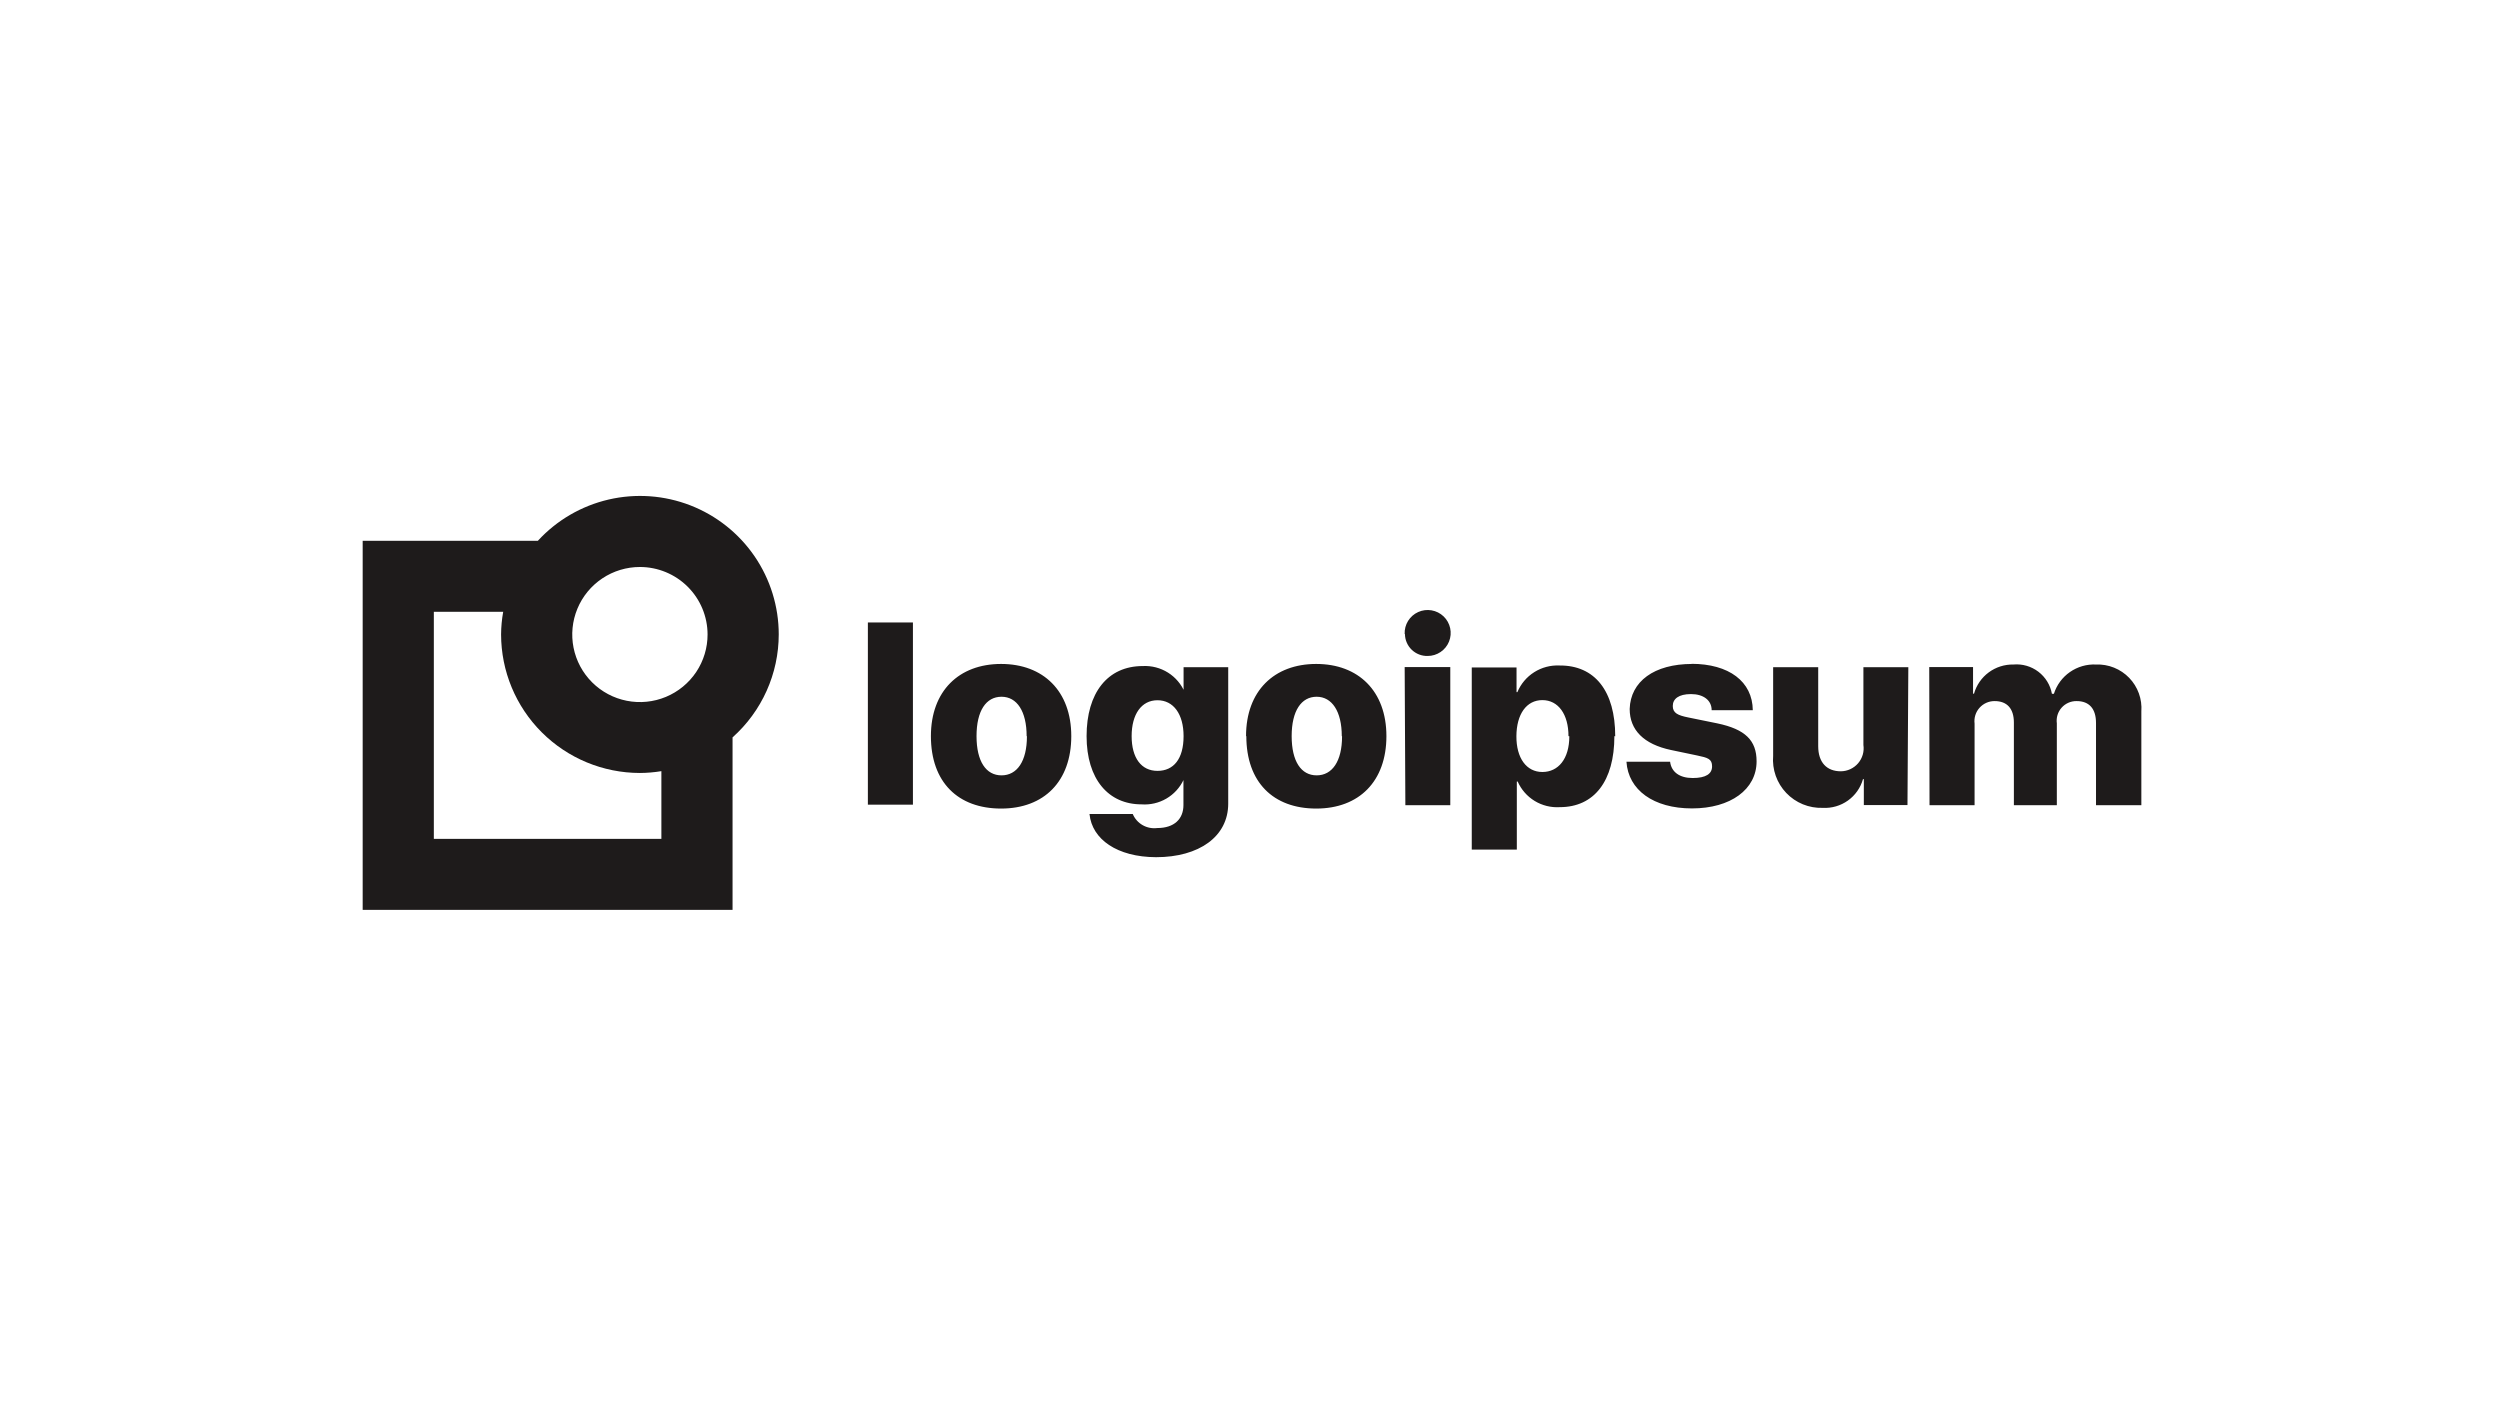 <svg width="226" height="127" viewBox="0 0 226 127" fill="none" xmlns="http://www.w3.org/2000/svg">
<path d="M78.456 56.272H82.529V72.739H78.456V56.272ZM84.154 66.545C84.154 62.466 86.692 60.021 90.499 60.021C94.306 60.021 96.844 62.466 96.844 66.545C96.844 70.624 94.394 73.094 90.499 73.094C86.603 73.094 84.154 70.713 84.154 66.545ZM92.808 66.545C92.808 64.303 91.933 62.986 90.537 62.986C89.141 62.986 88.278 64.252 88.278 66.545C88.278 68.838 89.141 70.092 90.537 70.092C91.933 70.092 92.834 68.838 92.834 66.558L92.808 66.545ZM98.468 73.588H102.402C102.581 74.011 102.893 74.364 103.292 74.592C103.691 74.821 104.154 74.913 104.61 74.855C106.17 74.855 106.983 74.019 106.983 72.777V70.497H106.995C106.659 71.207 106.116 71.799 105.436 72.195C104.757 72.59 103.973 72.772 103.188 72.714C100.206 72.714 98.227 70.447 98.227 66.545C98.227 62.644 100.117 60.211 103.303 60.211C104.107 60.169 104.906 60.376 105.587 60.804C106.269 61.233 106.801 61.862 107.11 62.606H106.995V60.313H111.031V72.651C111.031 75.627 108.391 77.49 104.508 77.49C100.98 77.477 98.722 75.868 98.493 73.601L98.468 73.588ZM106.995 66.545C106.995 64.556 106.082 63.302 104.635 63.302C103.188 63.302 102.3 64.569 102.3 66.545C102.3 68.521 103.176 69.687 104.635 69.687C106.094 69.687 106.995 68.61 106.995 66.545ZM112.642 66.545C112.642 62.466 115.18 60.021 118.987 60.021C122.794 60.021 125.332 62.466 125.332 66.545C125.332 70.624 122.87 73.094 118.987 73.094C115.104 73.094 112.668 70.713 112.668 66.545H112.642ZM121.297 66.545C121.297 64.303 120.408 62.986 119.025 62.986C117.642 62.986 116.766 64.252 116.766 66.545C116.766 68.838 117.629 70.092 119.025 70.092C120.421 70.092 121.322 68.838 121.322 66.558L121.297 66.545ZM126.982 57.311C126.964 56.896 127.071 56.486 127.288 56.133C127.506 55.78 127.825 55.5 128.203 55.329C128.581 55.158 129.002 55.104 129.412 55.174C129.821 55.244 130.2 55.435 130.5 55.721C130.8 56.008 131.007 56.378 131.095 56.783C131.183 57.188 131.147 57.61 130.993 57.995C130.838 58.38 130.572 58.71 130.228 58.942C129.884 59.175 129.478 59.299 129.063 59.299C128.797 59.306 128.533 59.26 128.286 59.164C128.038 59.068 127.812 58.924 127.621 58.74C127.43 58.556 127.277 58.337 127.172 58.093C127.066 57.85 127.01 57.588 127.007 57.323L126.982 57.311ZM126.982 60.3H131.106V72.79H127.045L126.982 60.3ZM145.94 66.545C145.94 70.611 144.113 72.967 141.004 72.967C140.208 73.016 139.416 72.82 138.735 72.406C138.054 71.991 137.518 71.378 137.197 70.649H137.121V76.806H133.047V60.338H137.095V62.568H137.172C137.481 61.824 138.013 61.194 138.694 60.764C139.375 60.333 140.173 60.123 140.978 60.161C144.176 60.135 146.016 62.479 146.016 66.558L145.94 66.545ZM141.791 66.545C141.791 64.569 140.864 63.29 139.43 63.29C137.996 63.29 137.095 64.556 137.083 66.545C137.07 68.534 137.996 69.788 139.43 69.788C140.864 69.788 141.867 68.61 141.867 66.558L141.791 66.545ZM152.894 60.009C156.308 60.009 158.427 61.617 158.452 64.202H154.734C154.734 63.302 153.986 62.745 152.869 62.745C151.752 62.745 151.219 63.176 151.219 63.822C151.219 64.468 151.689 64.67 152.628 64.86L155.242 65.392C157.78 65.924 158.795 66.938 158.795 68.825C158.795 71.359 156.447 73.081 152.958 73.081C149.468 73.081 147.196 71.409 147.032 68.863H150.978C151.092 69.788 151.828 70.333 153.021 70.333C154.214 70.333 154.772 69.953 154.772 69.281C154.772 68.61 154.392 68.496 153.414 68.293L151.054 67.799C148.605 67.28 147.323 66 147.323 64.088C147.4 61.605 149.531 60.021 152.97 60.021L152.894 60.009ZM172.436 72.777H168.49V70.434H168.414C168.193 71.216 167.712 71.899 167.05 72.371C166.388 72.843 165.584 73.076 164.772 73.031C164.158 73.051 163.548 72.941 162.98 72.709C162.412 72.476 161.9 72.127 161.477 71.683C161.054 71.239 160.73 70.711 160.526 70.134C160.321 69.556 160.242 68.942 160.292 68.331V60.313H164.366V67.457C164.366 68.927 165.14 69.725 166.409 69.725C166.707 69.722 167 69.656 167.27 69.531C167.54 69.406 167.78 69.224 167.974 68.999C168.167 68.773 168.31 68.508 168.393 68.223C168.475 67.937 168.495 67.637 168.452 67.343V60.313H172.513L172.436 72.777ZM174.403 60.3H178.363V62.707H178.451C178.67 61.936 179.139 61.259 179.784 60.782C180.429 60.306 181.215 60.056 182.017 60.072C182.823 60.002 183.626 60.235 184.269 60.724C184.912 61.214 185.349 61.925 185.494 62.72H185.672C185.925 61.921 186.436 61.229 187.125 60.75C187.813 60.271 188.641 60.033 189.479 60.072C190.036 60.051 190.591 60.147 191.108 60.355C191.625 60.563 192.093 60.878 192.479 61.278C192.866 61.679 193.164 62.157 193.353 62.68C193.543 63.203 193.619 63.761 193.578 64.316V72.79H189.479V65.354C189.479 64.088 188.882 63.378 187.728 63.378C187.471 63.374 187.217 63.425 186.983 63.528C186.749 63.631 186.539 63.783 186.369 63.975C186.199 64.166 186.073 64.392 185.998 64.636C185.924 64.881 185.904 65.139 185.938 65.392V72.79H182.055V65.316C182.055 64.05 181.433 63.378 180.317 63.378C180.058 63.376 179.802 63.429 179.565 63.534C179.329 63.639 179.117 63.794 178.946 63.987C178.774 64.18 178.645 64.407 178.569 64.654C178.492 64.901 178.47 65.161 178.502 65.418V72.79H174.429L174.403 60.3Z" fill="#1E1B1B"/>
<path d="M70.398 57.349C70.398 54.828 69.635 52.365 68.21 50.284C66.784 48.203 64.762 46.6 62.409 45.685C60.055 44.771 57.48 44.587 55.02 45.158C52.56 45.73 50.33 47.029 48.623 48.887H32.786V82.253H66.223V66.659C67.535 65.488 68.586 64.053 69.305 62.449C70.025 60.844 70.397 59.107 70.398 57.349ZM63.964 57.349C63.967 58.557 63.61 59.739 62.94 60.745C62.269 61.75 61.315 62.535 60.197 62.999C59.08 63.463 57.85 63.586 56.662 63.351C55.475 63.117 54.384 62.537 53.527 61.683C52.671 60.83 52.087 59.742 51.85 58.557C51.613 57.373 51.733 56.144 52.196 55.028C52.658 53.912 53.442 52.957 54.449 52.286C55.455 51.614 56.638 51.256 57.848 51.256C59.468 51.256 61.022 51.898 62.168 53.04C63.315 54.182 63.961 55.732 63.964 57.349ZM59.789 75.831H39.219V55.309H45.488C45.367 55.983 45.303 56.665 45.298 57.349C45.301 60.67 46.624 63.855 48.977 66.204C51.33 68.552 54.52 69.874 57.848 69.877C58.498 69.873 59.148 69.818 59.789 69.712V75.831Z" fill="#1E1B1B"/>
</svg>
